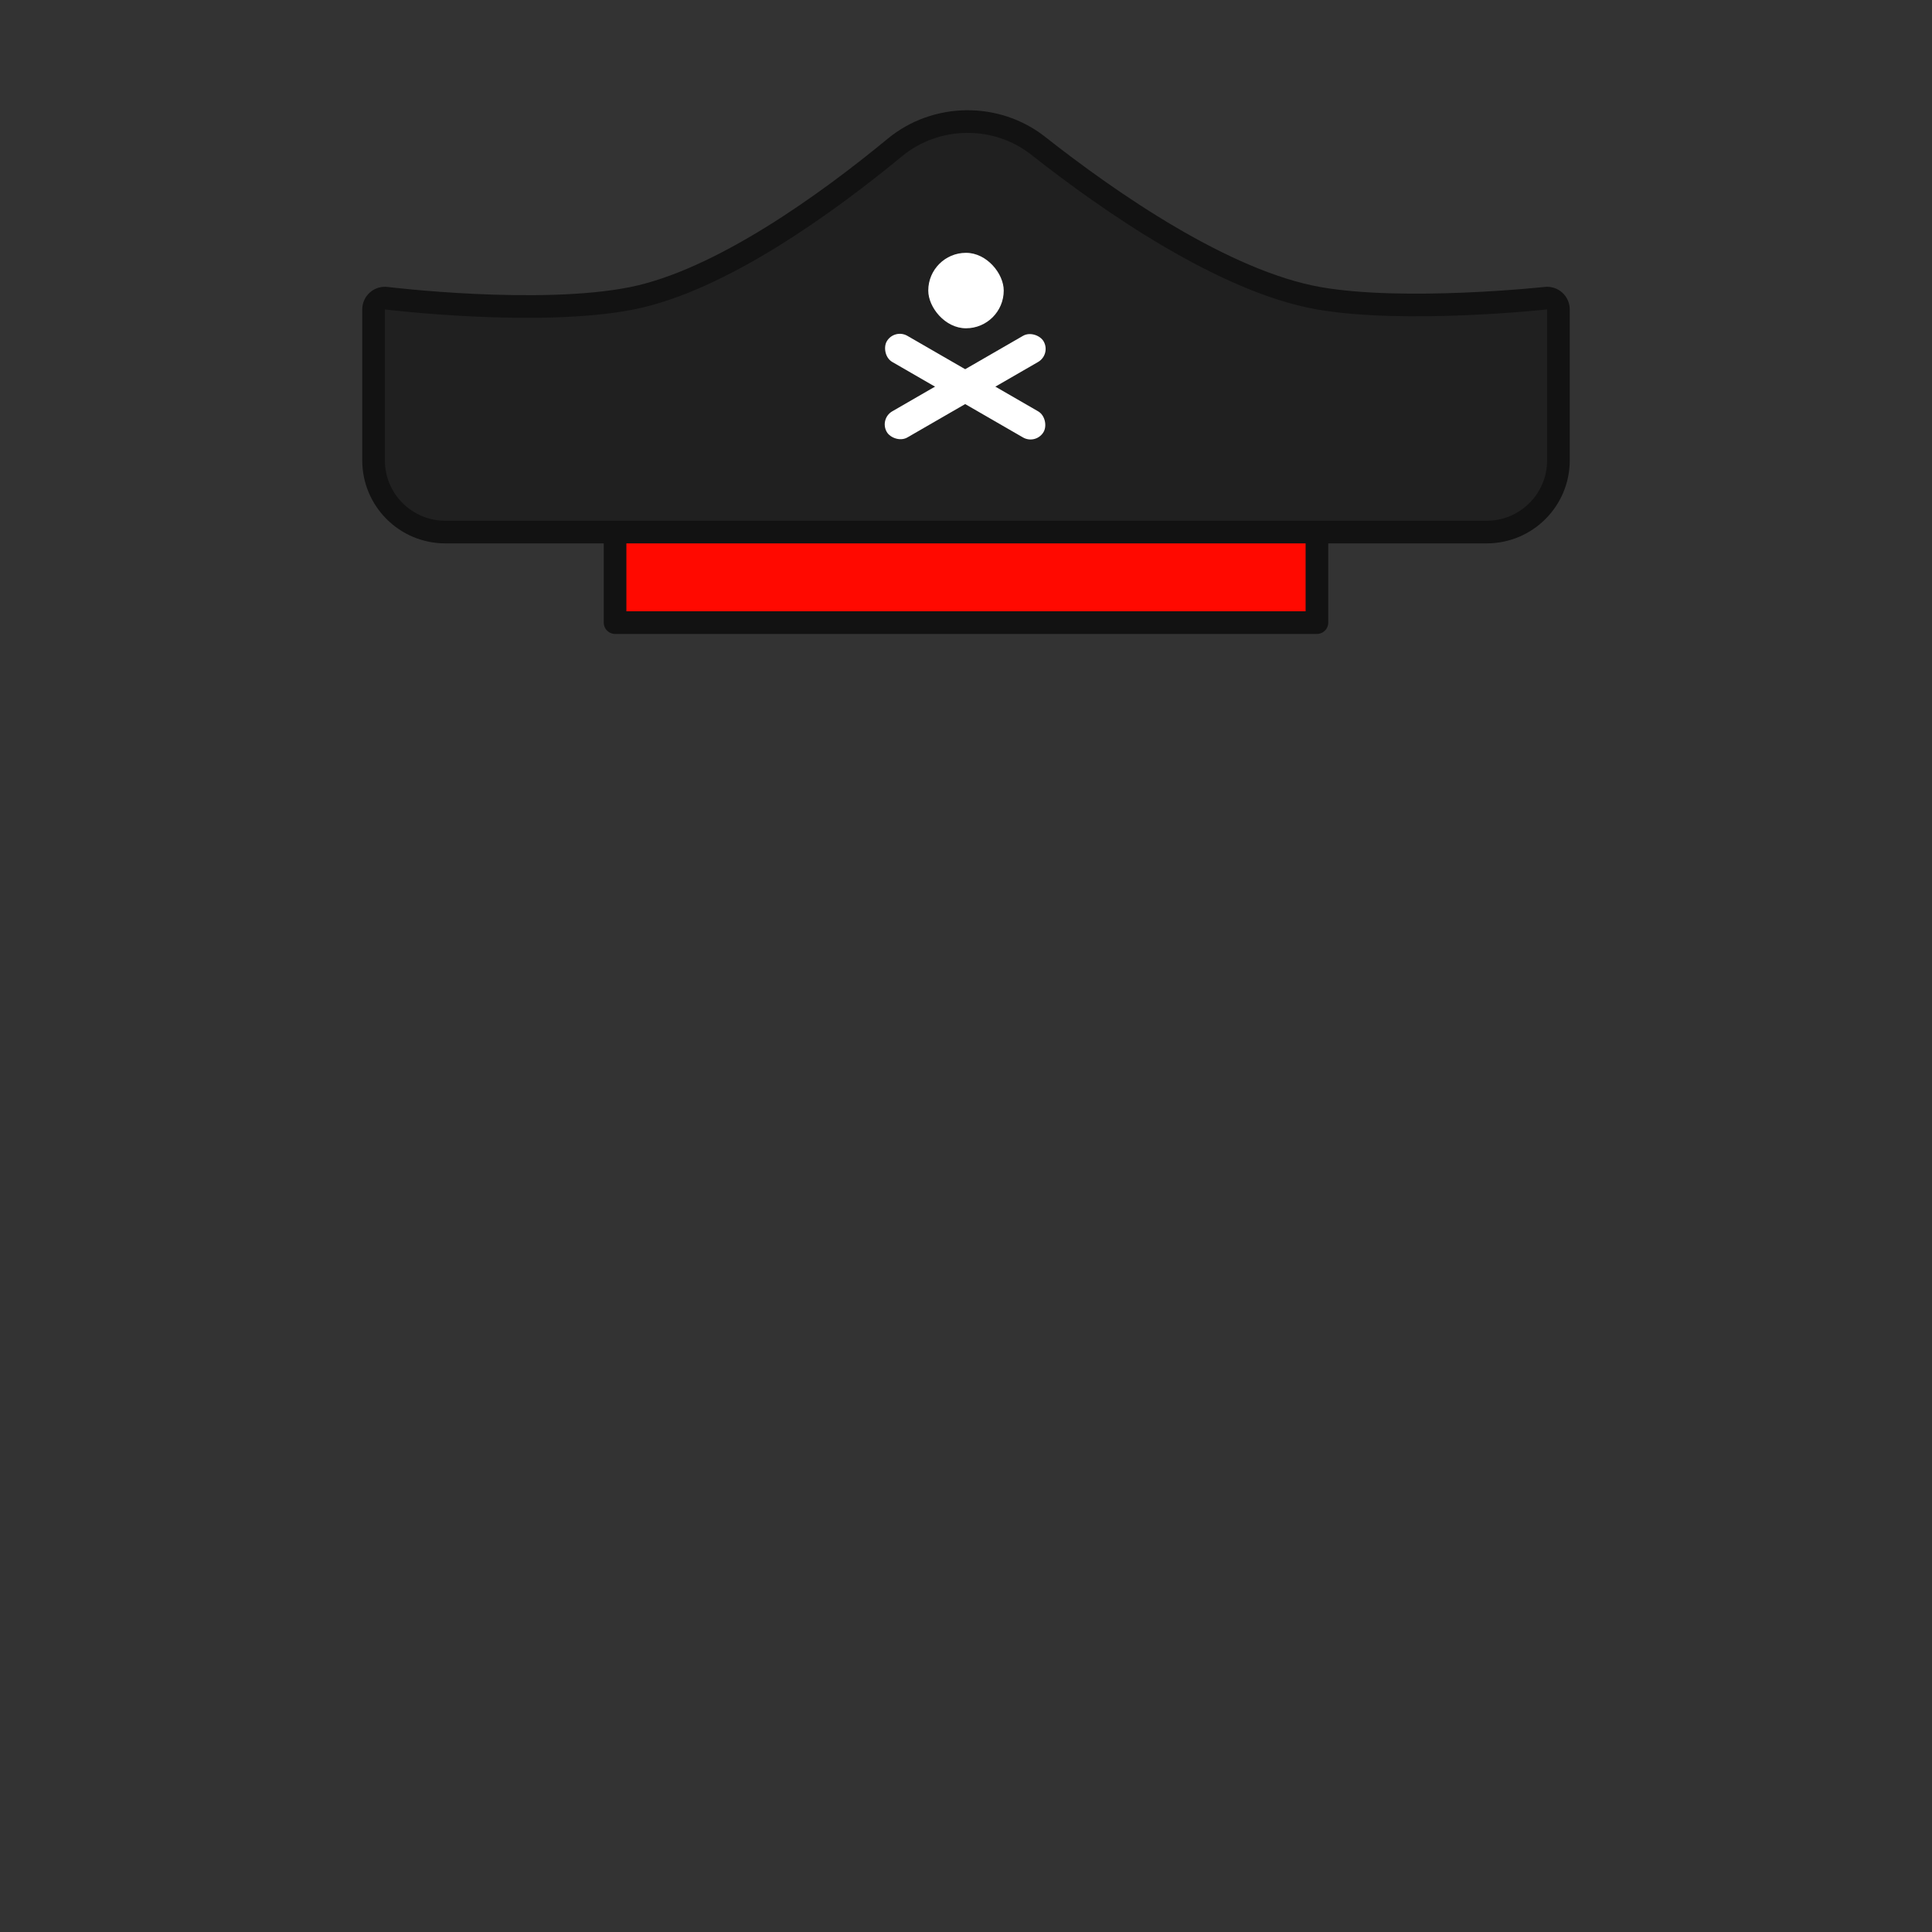 <svg width="512" height="512" viewBox="0 0 512 512" fill="none" xmlns="http://www.w3.org/2000/svg">
<rect x="0" y="0" width="512" height="512" fill="#333333" stroke="none"/>
<rect x="-3" y="3" width="186" height="30" transform="matrix(1 0 0 -1 166 168)" fill="#FF0900" stroke="#121212" stroke-width="6" stroke-linejoin="round"/>
<path d="M409.674 79.018C410.521 78.925 411.368 79.197 412.003 79.766C412.637 80.335 413 81.148 413 82V122C413 132.493 404.493 141 394 141H118C107.507 141 99 132.493 99 122V82C99 81.141 99.369 80.322 100.013 79.753C100.656 79.183 101.514 78.917 102.367 79.022L102.367 79.023L102.372 79.023L102.392 79.025L102.475 79.036C102.549 79.044 102.662 79.058 102.811 79.075C103.109 79.11 103.551 79.161 104.125 79.224C105.274 79.349 106.947 79.524 109.035 79.718C113.213 80.106 119.046 80.573 125.66 80.883C138.958 81.508 155.152 81.489 167.416 79.057C179.051 76.75 191.991 70.499 204.371 62.863C216.708 55.253 228.283 46.397 237.158 39.077C248.028 30.11 264.056 29.905 275.131 38.631C284.515 46.025 296.878 55.062 310.063 62.797C323.292 70.558 337.136 76.881 349.516 79.045C360.915 81.037 375.896 81.052 388.175 80.541C394.284 80.286 399.667 79.905 403.522 79.587C405.449 79.428 406.992 79.285 408.051 79.182C408.581 79.131 408.989 79.089 409.264 79.061C409.401 79.047 409.505 79.036 409.574 79.028L409.651 79.02L409.669 79.018L409.673 79.018L409.674 79.018Z" fill="#202020" stroke="#121212" stroke-width="6" stroke-linejoin="round"/>
<rect x="246" y="67" width="20" height="20" rx="10" fill="white"/>
<rect x="233" y="111" width="48" height="8" rx="4" transform="rotate(-30 233 111)" fill="white"/>
<rect x="237" y="87" width="48" height="8" rx="4" transform="rotate(30 237 87)" fill="white"/>
</svg>
